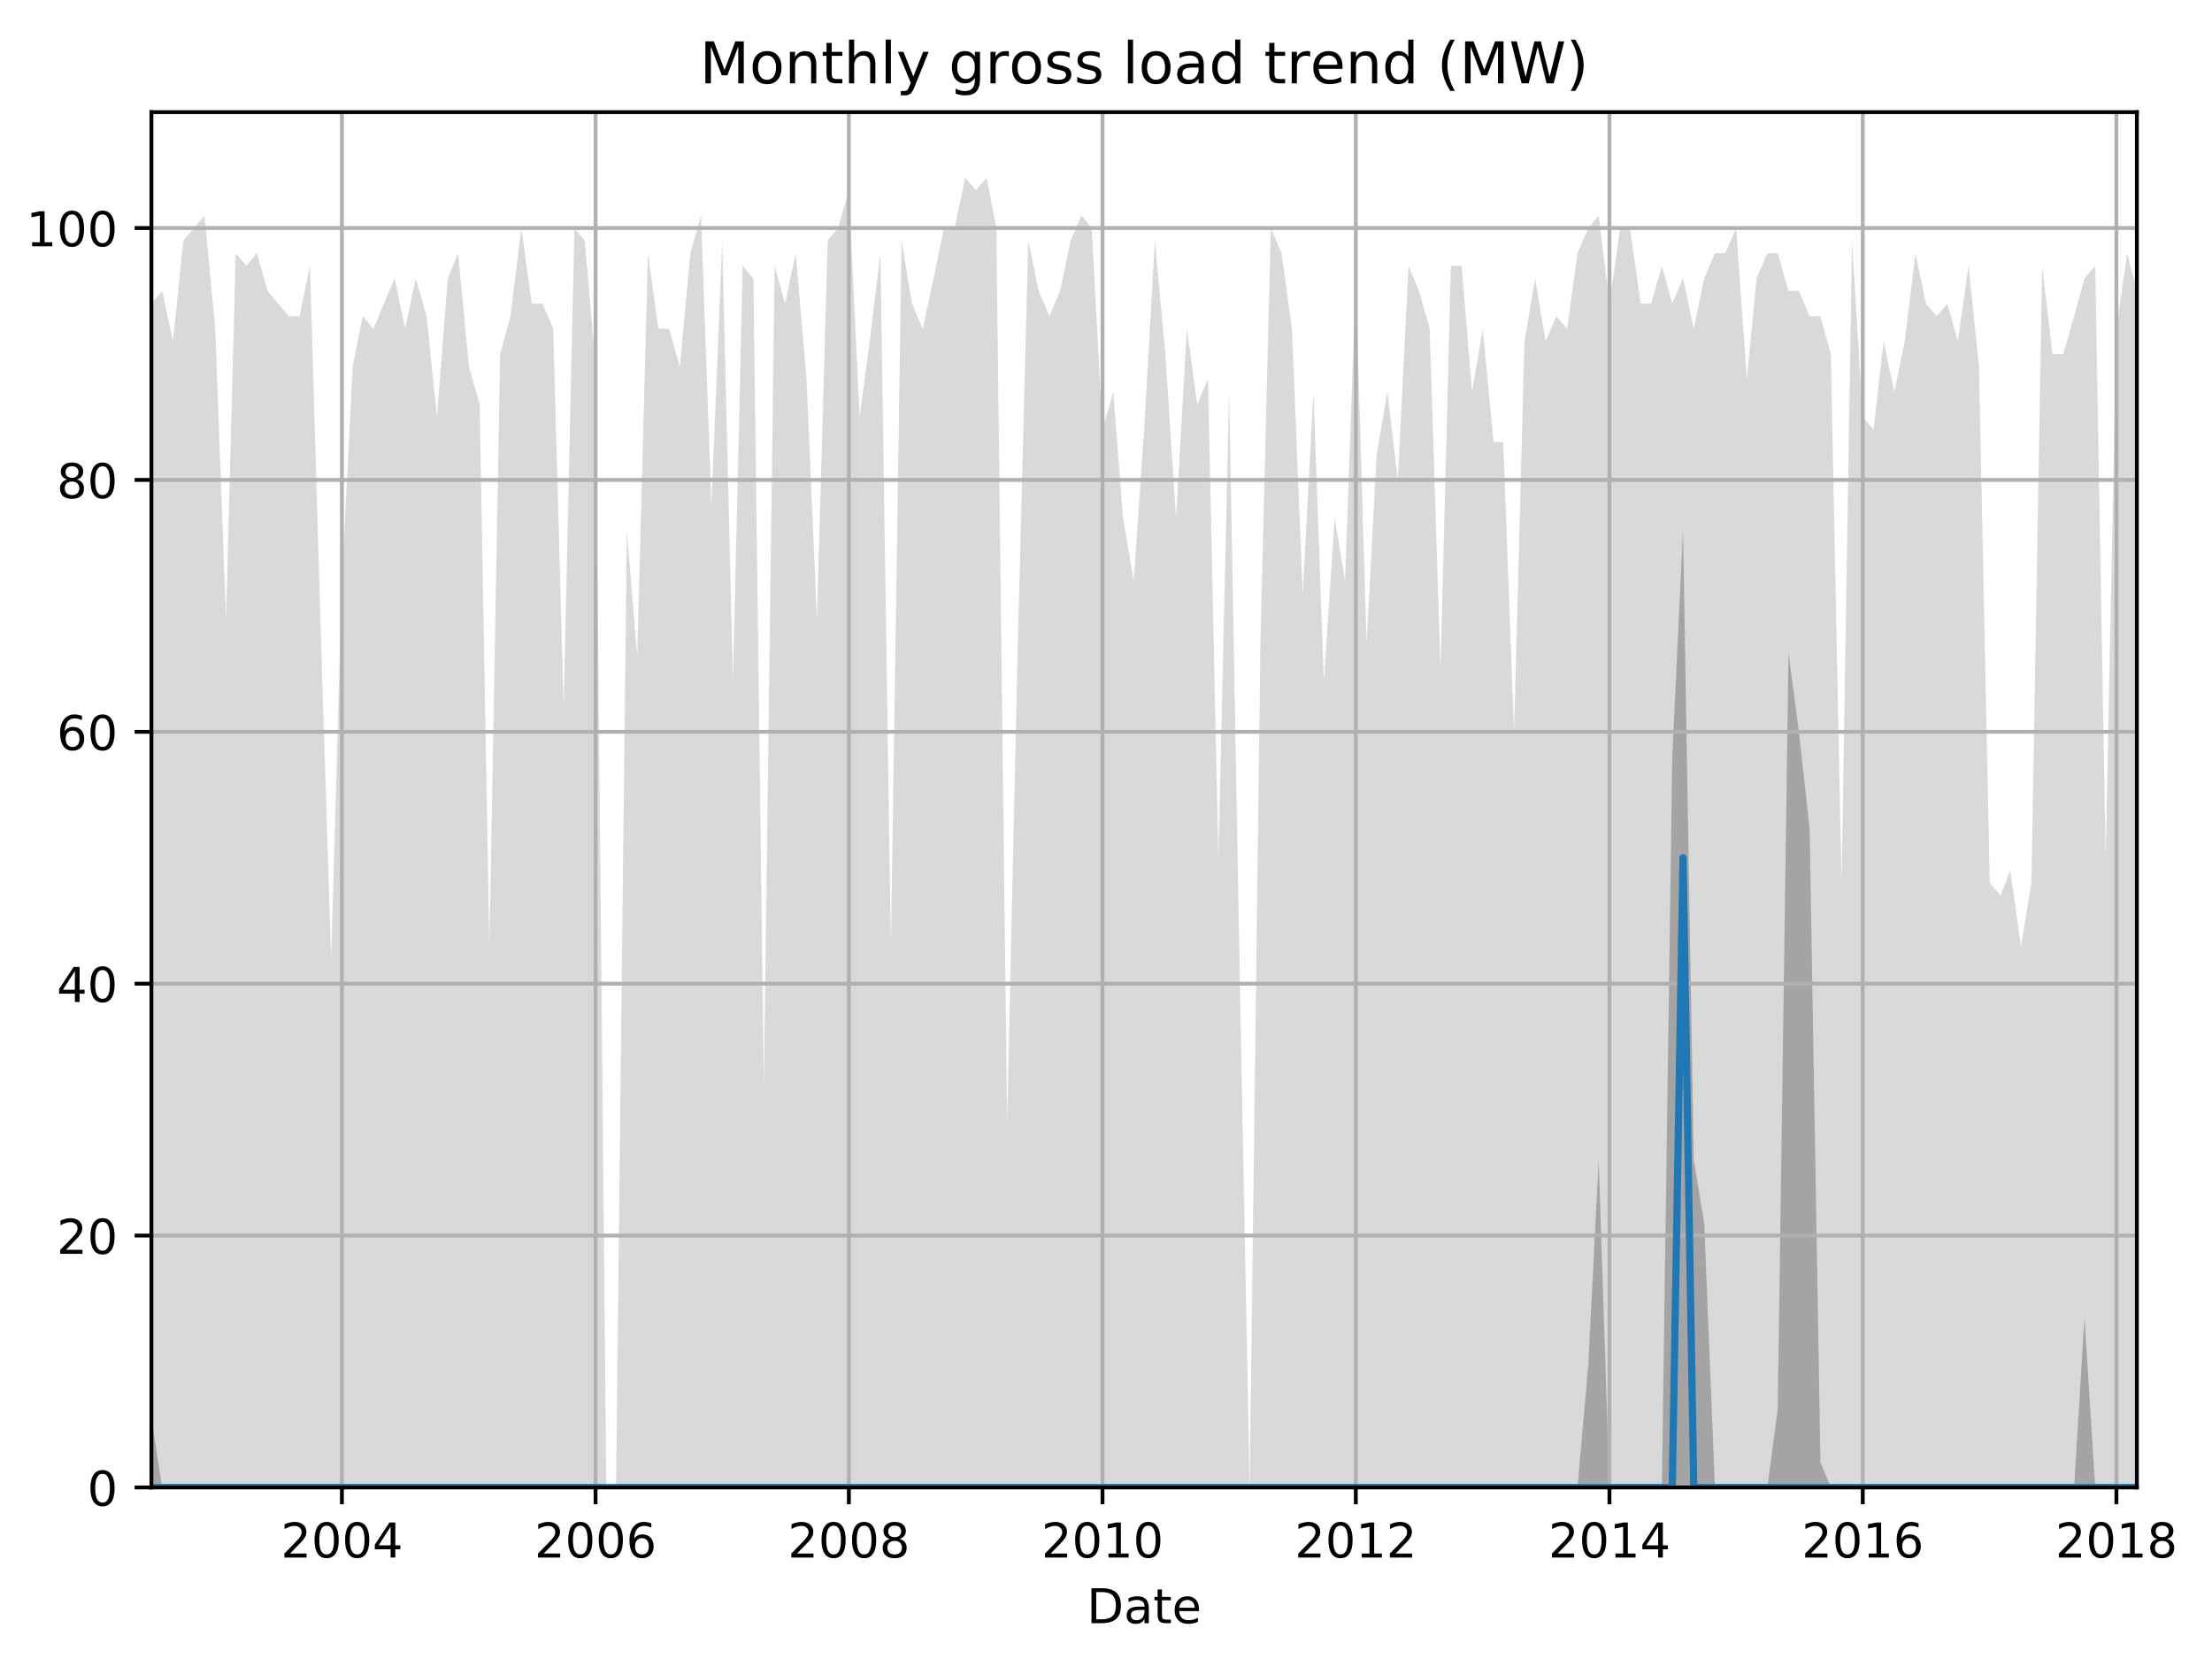 <?xml version="1.0" encoding="utf-8" standalone="no"?>
<!DOCTYPE svg PUBLIC "-//W3C//DTD SVG 1.1//EN"
  "http://www.w3.org/Graphics/SVG/1.1/DTD/svg11.dtd">
<!-- Created with matplotlib (http://matplotlib.org/) -->
<svg height="345.6pt" version="1.1" viewBox="0 0 460.8 345.6" width="460.8pt" xmlns="http://www.w3.org/2000/svg" xmlns:xlink="http://www.w3.org/1999/xlink">
 <defs>
  <style type="text/css">
*{stroke-linecap:butt;stroke-linejoin:round;}
  </style>
 </defs>
 <g id="figure_1">
  <g id="patch_1">
   <path d="M 0 345.6 
L 460.8 345.6 
L 460.8 0 
L 0 0 
z
" style="fill:none;"/>
  </g>
  <g id="axes_1">
   <g id="patch_2">
    <path d="M 31.543 309.863 
L 445.15 309.863 
L 445.15 23.365 
L 31.543 23.365 
z
" style="fill:none;"/>
   </g>
   <g id="PolyCollection_1">
    <path clip-path="url(#pd184758090)" d="M 31.543 63.244 
L 31.543 309.863 
L 33.784 309.863 
L 36.025 309.863 
L 38.193 309.863 
L 40.434 309.863 
L 42.602 309.863 
L 44.843 309.863 
L 47.084 309.863 
L 49.108 309.863 
L 51.349 309.863 
L 53.517 309.863 
L 55.758 309.863 
L 57.927 309.863 
L 60.167 309.863 
L 62.408 309.863 
L 64.577 309.863 
L 66.817 309.863 
L 68.986 309.863 
L 71.227 309.863 
L 73.468 309.863 
L 75.564 309.863 
L 77.805 309.863 
L 79.973 309.863 
L 82.214 309.863 
L 84.382 309.863 
L 86.623 309.863 
L 88.864 309.863 
L 91.032 309.863 
L 93.273 309.863 
L 95.442 309.863 
L 97.683 309.863 
L 99.923 309.863 
L 101.947 309.863 
L 104.188 309.863 
L 106.357 309.863 
L 108.597 309.863 
L 110.766 309.863 
L 113.007 309.863 
L 115.248 309.863 
L 117.416 309.863 
L 119.657 309.863 
L 121.825 309.863 
L 124.066 309.863 
L 126.307 309.863 
L 128.331 309.863 
L 130.572 309.863 
L 132.74 309.863 
L 134.981 309.863 
L 137.15 309.863 
L 139.39 309.863 
L 141.631 309.863 
L 143.8 309.863 
L 146.04 309.863 
L 148.209 309.863 
L 150.45 309.863 
L 152.691 309.863 
L 154.714 309.863 
L 156.955 309.863 
L 159.124 309.863 
L 161.365 309.863 
L 163.533 309.863 
L 165.774 309.863 
L 168.015 309.863 
L 170.183 309.863 
L 172.424 309.863 
L 174.592 309.863 
L 176.833 309.863 
L 179.074 309.863 
L 181.17 309.863 
L 183.411 309.863 
L 185.58 309.863 
L 187.82 309.863 
L 189.989 309.863 
L 192.23 309.863 
L 194.47 309.863 
L 196.639 309.863 
L 198.88 309.863 
L 201.048 309.863 
L 203.289 309.863 
L 205.53 309.863 
L 207.554 309.863 
L 209.795 309.863 
L 211.963 309.863 
L 214.204 309.863 
L 216.372 309.863 
L 218.613 309.863 
L 220.854 309.863 
L 223.023 309.863 
L 225.263 309.863 
L 227.432 309.863 
L 229.673 309.863 
L 231.913 309.863 
L 233.937 309.863 
L 236.178 309.863 
L 238.347 309.863 
L 240.587 309.863 
L 242.756 309.863 
L 244.997 309.863 
L 247.238 309.863 
L 249.406 309.863 
L 251.647 309.863 
L 253.815 309.863 
L 256.056 309.863 
L 258.297 309.863 
L 260.321 309.863 
L 262.562 309.863 
L 264.73 309.863 
L 266.971 309.863 
L 269.14 309.863 
L 271.38 309.863 
L 273.621 309.863 
L 275.79 309.863 
L 278.03 309.863 
L 280.199 309.863 
L 282.44 309.863 
L 284.681 309.863 
L 286.777 309.863 
L 289.018 309.863 
L 291.186 309.863 
L 293.427 309.863 
L 295.595 309.863 
L 297.836 309.863 
L 300.077 309.863 
L 302.246 309.863 
L 304.486 309.863 
L 306.655 309.863 
L 308.896 309.863 
L 311.136 309.863 
L 313.16 309.863 
L 315.401 309.863 
L 317.57 309.863 
L 319.81 309.863 
L 321.979 309.863 
L 324.22 309.863 
L 326.461 309.863 
L 328.629 309.863 
L 330.87 309.863 
L 333.038 309.863 
L 335.279 309.863 
L 337.52 309.863 
L 339.544 309.863 
L 341.785 309.863 
L 343.953 309.863 
L 346.194 309.863 
L 348.363 309.863 
L 350.603 309.863 
L 352.844 309.863 
L 355.013 309.863 
L 357.253 309.863 
L 359.422 309.863 
L 361.663 309.863 
L 363.904 309.863 
L 365.927 309.863 
L 368.168 309.863 
L 370.337 309.863 
L 372.578 309.863 
L 374.746 309.863 
L 376.987 309.863 
L 379.228 309.863 
L 381.396 309.863 
L 383.637 309.863 
L 385.805 309.863 
L 388.046 309.863 
L 390.287 309.863 
L 392.383 309.863 
L 394.624 309.863 
L 396.793 309.863 
L 399.033 309.863 
L 401.202 309.863 
L 403.443 309.863 
L 405.683 309.863 
L 407.852 309.863 
L 410.093 309.863 
L 412.261 309.863 
L 414.502 309.863 
L 416.743 309.863 
L 418.767 309.863 
L 421.008 309.863 
L 423.176 309.863 
L 425.417 309.863 
L 427.585 309.863 
L 429.826 309.863 
L 432.067 309.863 
L 434.236 309.863 
L 436.476 309.863 
L 438.645 309.863 
L 440.886 309.863 
L 443.126 309.863 
L 445.15 309.863 
L 445.15 60.62 
L 445.15 60.62 
L 443.126 52.75 
L 440.886 68.491 
L 438.645 178.683 
L 436.476 55.373 
L 434.236 57.997 
L 432.067 65.868 
L 429.826 73.738 
L 427.585 73.738 
L 425.417 55.373 
L 423.176 183.93 
L 421.008 197.048 
L 418.767 181.307 
L 416.743 186.554 
L 414.502 183.93 
L 412.261 76.362 
L 410.093 55.373 
L 407.852 71.115 
L 405.683 63.244 
L 403.443 65.868 
L 401.202 63.244 
L 399.033 52.75 
L 396.793 71.115 
L 394.624 81.609 
L 392.383 71.115 
L 390.287 89.48 
L 388.046 86.856 
L 385.805 50.126 
L 383.637 183.93 
L 381.396 73.738 
L 379.228 65.868 
L 376.987 65.868 
L 374.746 60.62 
L 372.578 60.62 
L 370.337 52.75 
L 368.168 52.75 
L 365.927 57.997 
L 363.904 78.986 
L 361.663 47.502 
L 359.422 52.75 
L 357.253 52.75 
L 355.013 57.997 
L 352.844 68.491 
L 350.603 57.997 
L 348.363 63.244 
L 346.194 55.373 
L 343.953 63.244 
L 341.785 63.244 
L 339.544 47.502 
L 337.52 47.502 
L 335.279 63.244 
L 333.038 44.879 
L 330.87 47.502 
L 328.629 52.75 
L 326.461 68.491 
L 324.22 65.868 
L 321.979 71.115 
L 319.81 57.997 
L 317.57 71.115 
L 315.401 152.447 
L 313.16 92.104 
L 311.136 92.104 
L 308.896 68.491 
L 306.655 81.609 
L 304.486 55.373 
L 302.246 55.373 
L 300.077 139.329 
L 297.836 68.491 
L 295.595 60.62 
L 293.427 55.373 
L 291.186 99.975 
L 289.018 81.609 
L 286.777 94.727 
L 284.681 134.081 
L 282.44 57.997 
L 280.199 120.963 
L 278.03 107.845 
L 275.79 141.952 
L 273.621 81.609 
L 271.38 123.587 
L 269.14 68.491 
L 266.971 52.75 
L 264.73 47.502 
L 262.562 134.081 
L 260.321 309.863 
L 258.297 204.919 
L 256.056 81.609 
L 253.815 178.683 
L 251.647 78.986 
L 249.406 84.233 
L 247.238 68.491 
L 244.997 107.845 
L 242.756 73.738 
L 240.587 50.126 
L 238.347 89.48 
L 236.178 120.963 
L 233.937 107.845 
L 231.913 81.609 
L 229.673 89.48 
L 227.432 47.502 
L 225.263 44.879 
L 223.023 50.126 
L 220.854 60.62 
L 218.613 65.868 
L 216.372 60.62 
L 214.204 50.126 
L 211.963 136.705 
L 209.795 233.779 
L 207.554 47.502 
L 205.53 37.008 
L 203.289 39.631 
L 201.048 37.008 
L 198.88 47.502 
L 196.639 47.502 
L 194.47 57.997 
L 192.23 68.491 
L 189.989 63.244 
L 187.82 50.126 
L 185.58 197.048 
L 183.411 52.75 
L 181.17 71.115 
L 179.074 86.856 
L 176.833 39.631 
L 174.592 47.502 
L 172.424 50.126 
L 170.183 128.834 
L 168.015 78.986 
L 165.774 52.75 
L 163.533 63.244 
L 161.365 55.373 
L 159.124 225.908 
L 156.955 57.997 
L 154.714 55.373 
L 152.691 141.952 
L 150.45 50.126 
L 148.209 105.222 
L 146.04 44.879 
L 143.8 52.75 
L 141.631 76.362 
L 139.39 68.491 
L 137.15 68.491 
L 134.981 52.75 
L 132.74 136.705 
L 130.572 110.469 
L 128.331 309.863 
L 126.307 309.863 
L 124.066 76.362 
L 121.825 50.126 
L 119.657 47.502 
L 117.416 147.2 
L 115.248 68.491 
L 113.007 63.244 
L 110.766 63.244 
L 108.597 47.502 
L 106.357 65.868 
L 104.188 73.738 
L 101.947 197.048 
L 99.923 84.233 
L 97.683 76.362 
L 95.442 52.75 
L 93.273 57.997 
L 91.032 86.856 
L 88.864 65.868 
L 86.623 57.997 
L 84.382 68.491 
L 82.214 57.997 
L 79.973 63.244 
L 77.805 68.491 
L 75.564 65.868 
L 73.468 76.362 
L 71.227 120.963 
L 68.986 199.672 
L 66.817 131.458 
L 64.577 55.373 
L 62.408 65.868 
L 60.167 65.868 
L 57.927 63.244 
L 55.758 60.62 
L 53.517 52.75 
L 51.349 55.373 
L 49.108 52.75 
L 47.084 128.834 
L 44.843 68.491 
L 42.602 44.879 
L 40.434 47.502 
L 38.193 50.126 
L 36.025 71.115 
L 33.784 60.62 
L 31.543 63.244 
z
" style="fill:#808080;fill-opacity:0.3;"/>
   </g>
   <g id="PolyCollection_2">
    <path clip-path="url(#pd184758090)" d="M 31.543 295.434 
L 31.543 309.863 
L 33.784 309.863 
L 36.025 309.863 
L 38.193 309.863 
L 40.434 309.863 
L 42.602 309.863 
L 44.843 309.863 
L 47.084 309.863 
L 49.108 309.863 
L 51.349 309.863 
L 53.517 309.863 
L 55.758 309.863 
L 57.927 309.863 
L 60.167 309.863 
L 62.408 309.863 
L 64.577 309.863 
L 66.817 309.863 
L 68.986 309.863 
L 71.227 309.863 
L 73.468 309.863 
L 75.564 309.863 
L 77.805 309.863 
L 79.973 309.863 
L 82.214 309.863 
L 84.382 309.863 
L 86.623 309.863 
L 88.864 309.863 
L 91.032 309.863 
L 93.273 309.863 
L 95.442 309.863 
L 97.683 309.863 
L 99.923 309.863 
L 101.947 309.863 
L 104.188 309.863 
L 106.357 309.863 
L 108.597 309.863 
L 110.766 309.863 
L 113.007 309.863 
L 115.248 309.863 
L 117.416 309.863 
L 119.657 309.863 
L 121.825 309.863 
L 124.066 309.863 
L 126.307 309.863 
L 128.331 309.863 
L 130.572 309.863 
L 132.74 309.863 
L 134.981 309.863 
L 137.15 309.863 
L 139.39 309.863 
L 141.631 309.863 
L 143.8 309.863 
L 146.04 309.863 
L 148.209 309.863 
L 150.45 309.863 
L 152.691 309.863 
L 154.714 309.863 
L 156.955 309.863 
L 159.124 309.863 
L 161.365 309.863 
L 163.533 309.863 
L 165.774 309.863 
L 168.015 309.863 
L 170.183 309.863 
L 172.424 309.863 
L 174.592 309.863 
L 176.833 309.863 
L 179.074 309.863 
L 181.17 309.863 
L 183.411 309.863 
L 185.58 309.863 
L 187.82 309.863 
L 189.989 309.863 
L 192.23 309.863 
L 194.47 309.863 
L 196.639 309.863 
L 198.88 309.863 
L 201.048 309.863 
L 203.289 309.863 
L 205.53 309.863 
L 207.554 309.863 
L 209.795 309.863 
L 211.963 309.863 
L 214.204 309.863 
L 216.372 309.863 
L 218.613 309.863 
L 220.854 309.863 
L 223.023 309.863 
L 225.263 309.863 
L 227.432 309.863 
L 229.673 309.863 
L 231.913 309.863 
L 233.937 309.863 
L 236.178 309.863 
L 238.347 309.863 
L 240.587 309.863 
L 242.756 309.863 
L 244.997 309.863 
L 247.238 309.863 
L 249.406 309.863 
L 251.647 309.863 
L 253.815 309.863 
L 256.056 309.863 
L 258.297 309.863 
L 260.321 309.863 
L 262.562 309.863 
L 264.73 309.863 
L 266.971 309.863 
L 269.14 309.863 
L 271.38 309.863 
L 273.621 309.863 
L 275.79 309.863 
L 278.03 309.863 
L 280.199 309.863 
L 282.44 309.863 
L 284.681 309.863 
L 286.777 309.863 
L 289.018 309.863 
L 291.186 309.863 
L 293.427 309.863 
L 295.595 309.863 
L 297.836 309.863 
L 300.077 309.863 
L 302.246 309.863 
L 304.486 309.863 
L 306.655 309.863 
L 308.896 309.863 
L 311.136 309.863 
L 313.16 309.863 
L 315.401 309.863 
L 317.57 309.863 
L 319.81 309.863 
L 321.979 309.863 
L 324.22 309.863 
L 326.461 309.863 
L 328.629 309.863 
L 330.87 309.863 
L 333.038 309.863 
L 335.279 309.863 
L 337.52 309.863 
L 339.544 309.863 
L 341.785 309.863 
L 343.953 309.863 
L 346.194 309.863 
L 348.363 309.863 
L 350.603 309.863 
L 352.844 309.863 
L 355.013 309.863 
L 357.253 309.863 
L 359.422 309.863 
L 361.663 309.863 
L 363.904 309.863 
L 365.927 309.863 
L 368.168 309.863 
L 370.337 309.863 
L 372.578 309.863 
L 374.746 309.863 
L 376.987 309.863 
L 379.228 309.863 
L 381.396 309.863 
L 383.637 309.863 
L 385.805 309.863 
L 388.046 309.863 
L 390.287 309.863 
L 392.383 309.863 
L 394.624 309.863 
L 396.793 309.863 
L 399.033 309.863 
L 401.202 309.863 
L 403.443 309.863 
L 405.683 309.863 
L 407.852 309.863 
L 410.093 309.863 
L 412.261 309.863 
L 414.502 309.863 
L 416.743 309.863 
L 418.767 309.863 
L 421.008 309.863 
L 423.176 309.863 
L 425.417 309.863 
L 427.585 309.863 
L 429.826 309.863 
L 432.067 309.863 
L 434.236 309.863 
L 436.476 309.863 
L 438.645 309.863 
L 440.886 309.863 
L 443.126 309.863 
L 445.15 309.863 
L 445.15 309.863 
L 445.15 309.863 
L 443.126 309.863 
L 440.886 309.863 
L 438.645 309.863 
L 436.476 309.863 
L 434.236 274.445 
L 432.067 309.863 
L 429.826 309.863 
L 427.585 309.863 
L 425.417 309.863 
L 423.176 309.863 
L 421.008 309.863 
L 418.767 309.863 
L 416.743 309.863 
L 414.502 309.863 
L 412.261 309.863 
L 410.093 309.863 
L 407.852 309.863 
L 405.683 309.863 
L 403.443 309.863 
L 401.202 309.863 
L 399.033 309.863 
L 396.793 309.863 
L 394.624 309.863 
L 392.383 309.863 
L 390.287 309.863 
L 388.046 309.863 
L 385.805 309.863 
L 383.637 309.863 
L 381.396 309.863 
L 379.228 304.616 
L 376.987 172.78 
L 374.746 152.447 
L 372.578 136.049 
L 370.337 293.466 
L 368.168 309.863 
L 365.927 309.863 
L 363.904 309.863 
L 361.663 309.863 
L 359.422 309.863 
L 357.253 309.863 
L 355.013 254.768 
L 352.844 241.65 
L 350.603 110.469 
L 348.363 157.694 
L 346.194 309.863 
L 343.953 309.863 
L 341.785 309.863 
L 339.544 309.863 
L 337.52 309.863 
L 335.279 309.863 
L 333.038 241.65 
L 330.87 284.283 
L 328.629 309.863 
L 326.461 309.863 
L 324.22 309.863 
L 321.979 309.863 
L 319.81 309.863 
L 317.57 309.863 
L 315.401 309.863 
L 313.16 309.863 
L 311.136 309.863 
L 308.896 309.863 
L 306.655 309.863 
L 304.486 309.863 
L 302.246 309.863 
L 300.077 309.863 
L 297.836 309.863 
L 295.595 309.863 
L 293.427 309.863 
L 291.186 309.863 
L 289.018 309.863 
L 286.777 309.863 
L 284.681 309.863 
L 282.44 309.863 
L 280.199 309.863 
L 278.03 309.863 
L 275.79 309.863 
L 273.621 309.863 
L 271.38 309.863 
L 269.14 309.863 
L 266.971 309.863 
L 264.73 309.863 
L 262.562 309.863 
L 260.321 309.863 
L 258.297 309.863 
L 256.056 309.863 
L 253.815 309.863 
L 251.647 309.863 
L 249.406 309.863 
L 247.238 309.863 
L 244.997 309.863 
L 242.756 309.863 
L 240.587 309.863 
L 238.347 309.863 
L 236.178 309.863 
L 233.937 309.863 
L 231.913 309.863 
L 229.673 309.863 
L 227.432 309.863 
L 225.263 309.863 
L 223.023 309.863 
L 220.854 309.863 
L 218.613 309.863 
L 216.372 309.863 
L 214.204 309.863 
L 211.963 309.863 
L 209.795 309.863 
L 207.554 309.863 
L 205.53 309.863 
L 203.289 309.863 
L 201.048 309.863 
L 198.88 309.863 
L 196.639 309.863 
L 194.47 309.863 
L 192.23 309.863 
L 189.989 309.863 
L 187.82 309.863 
L 185.58 309.863 
L 183.411 309.863 
L 181.17 309.863 
L 179.074 309.863 
L 176.833 309.863 
L 174.592 309.863 
L 172.424 309.863 
L 170.183 309.863 
L 168.015 309.863 
L 165.774 309.863 
L 163.533 309.863 
L 161.365 309.863 
L 159.124 309.863 
L 156.955 309.863 
L 154.714 309.863 
L 152.691 309.863 
L 150.45 309.863 
L 148.209 309.863 
L 146.04 309.863 
L 143.8 309.863 
L 141.631 309.863 
L 139.39 309.863 
L 137.15 309.863 
L 134.981 309.863 
L 132.74 309.863 
L 130.572 309.863 
L 128.331 309.863 
L 126.307 309.863 
L 124.066 309.863 
L 121.825 309.863 
L 119.657 309.863 
L 117.416 309.863 
L 115.248 309.863 
L 113.007 309.863 
L 110.766 309.863 
L 108.597 309.863 
L 106.357 309.863 
L 104.188 309.863 
L 101.947 309.863 
L 99.923 309.863 
L 97.683 309.863 
L 95.442 309.863 
L 93.273 309.863 
L 91.032 309.863 
L 88.864 309.863 
L 86.623 309.863 
L 84.382 309.863 
L 82.214 309.863 
L 79.973 309.863 
L 77.805 309.863 
L 75.564 309.863 
L 73.468 309.863 
L 71.227 309.863 
L 68.986 309.863 
L 66.817 309.863 
L 64.577 309.863 
L 62.408 309.863 
L 60.167 309.863 
L 57.927 309.863 
L 55.758 309.863 
L 53.517 309.863 
L 51.349 309.863 
L 49.108 309.863 
L 47.084 309.863 
L 44.843 309.863 
L 42.602 309.863 
L 40.434 309.863 
L 38.193 309.863 
L 36.025 309.863 
L 33.784 309.863 
L 31.543 295.434 
z
" style="fill:#808080;fill-opacity:0.6;"/>
   </g>
   <g id="matplotlib.axis_1">
    <g id="xtick_1">
     <g id="line2d_1">
      <path clip-path="url(#pd184758090)" d="M 71.227 309.863 
L 71.227 23.365 
" style="fill:none;stroke:#b0b0b0;stroke-linecap:square;stroke-width:0.8;"/>
     </g>
     <g id="line2d_2">
      <defs>
       <path d="M 0 0 
L 0 3.5 
" id="m1c361a574d" style="stroke:#000000;stroke-width:0.8;"/>
      </defs>
      <g>
       <use style="stroke:#000000;stroke-width:0.8;" x="71.227" xlink:href="#m1c361a574d" y="309.863"/>
      </g>
     </g>
     <g id="text_1">
      <!-- 2004 -->
      <defs>
       <path d="M 19.188 8.297 
L 53.609 8.297 
L 53.609 0 
L 7.328 0 
L 7.328 8.297 
Q 12.938 14.109 22.625 23.891 
Q 32.328 33.688 34.812 36.531 
Q 39.547 41.844 41.422 45.531 
Q 43.312 49.219 43.312 52.781 
Q 43.312 58.594 39.234 62.25 
Q 35.156 65.922 28.609 65.922 
Q 23.969 65.922 18.812 64.312 
Q 13.672 62.703 7.812 59.422 
L 7.812 69.391 
Q 13.766 71.781 18.938 73 
Q 24.125 74.219 28.422 74.219 
Q 39.75 74.219 46.484 68.547 
Q 53.219 62.891 53.219 53.422 
Q 53.219 48.922 51.531 44.891 
Q 49.859 40.875 45.406 35.406 
Q 44.188 33.984 37.641 27.219 
Q 31.109 20.453 19.188 8.297 
z
" id="DejaVuSans-32"/>
       <path d="M 31.781 66.406 
Q 24.172 66.406 20.328 58.906 
Q 16.5 51.422 16.5 36.375 
Q 16.5 21.391 20.328 13.891 
Q 24.172 6.391 31.781 6.391 
Q 39.453 6.391 43.281 13.891 
Q 47.125 21.391 47.125 36.375 
Q 47.125 51.422 43.281 58.906 
Q 39.453 66.406 31.781 66.406 
z
M 31.781 74.219 
Q 44.047 74.219 50.516 64.516 
Q 56.984 54.828 56.984 36.375 
Q 56.984 17.969 50.516 8.266 
Q 44.047 -1.422 31.781 -1.422 
Q 19.531 -1.422 13.062 8.266 
Q 6.594 17.969 6.594 36.375 
Q 6.594 54.828 13.062 64.516 
Q 19.531 74.219 31.781 74.219 
z
" id="DejaVuSans-30"/>
       <path d="M 37.797 64.312 
L 12.891 25.391 
L 37.797 25.391 
z
M 35.203 72.906 
L 47.609 72.906 
L 47.609 25.391 
L 58.016 25.391 
L 58.016 17.188 
L 47.609 17.188 
L 47.609 0 
L 37.797 0 
L 37.797 17.188 
L 4.891 17.188 
L 4.891 26.703 
z
" id="DejaVuSans-34"/>
      </defs>
      <g transform="translate(58.502 324.462)scale(0.1 -0.1)">
       <use xlink:href="#DejaVuSans-32"/>
       <use x="63.623" xlink:href="#DejaVuSans-30"/>
       <use x="127.246" xlink:href="#DejaVuSans-30"/>
       <use x="190.869" xlink:href="#DejaVuSans-34"/>
      </g>
     </g>
    </g>
    <g id="xtick_2">
     <g id="line2d_3">
      <path clip-path="url(#pd184758090)" d="M 124.066 309.863 
L 124.066 23.365 
" style="fill:none;stroke:#b0b0b0;stroke-linecap:square;stroke-width:0.8;"/>
     </g>
     <g id="line2d_4">
      <g>
       <use style="stroke:#000000;stroke-width:0.8;" x="124.066" xlink:href="#m1c361a574d" y="309.863"/>
      </g>
     </g>
     <g id="text_2">
      <!-- 2006 -->
      <defs>
       <path d="M 33.016 40.375 
Q 26.375 40.375 22.484 35.828 
Q 18.609 31.297 18.609 23.391 
Q 18.609 15.531 22.484 10.953 
Q 26.375 6.391 33.016 6.391 
Q 39.656 6.391 43.531 10.953 
Q 47.406 15.531 47.406 23.391 
Q 47.406 31.297 43.531 35.828 
Q 39.656 40.375 33.016 40.375 
z
M 52.594 71.297 
L 52.594 62.312 
Q 48.875 64.062 45.094 64.984 
Q 41.312 65.922 37.594 65.922 
Q 27.828 65.922 22.672 59.328 
Q 17.531 52.734 16.797 39.406 
Q 19.672 43.656 24.016 45.922 
Q 28.375 48.188 33.594 48.188 
Q 44.578 48.188 50.953 41.516 
Q 57.328 34.859 57.328 23.391 
Q 57.328 12.156 50.688 5.359 
Q 44.047 -1.422 33.016 -1.422 
Q 20.359 -1.422 13.672 8.266 
Q 6.984 17.969 6.984 36.375 
Q 6.984 53.656 15.188 63.938 
Q 23.391 74.219 37.203 74.219 
Q 40.922 74.219 44.703 73.484 
Q 48.484 72.75 52.594 71.297 
z
" id="DejaVuSans-36"/>
      </defs>
      <g transform="translate(111.341 324.462)scale(0.1 -0.1)">
       <use xlink:href="#DejaVuSans-32"/>
       <use x="63.623" xlink:href="#DejaVuSans-30"/>
       <use x="127.246" xlink:href="#DejaVuSans-30"/>
       <use x="190.869" xlink:href="#DejaVuSans-36"/>
      </g>
     </g>
    </g>
    <g id="xtick_3">
     <g id="line2d_5">
      <path clip-path="url(#pd184758090)" d="M 176.833 309.863 
L 176.833 23.365 
" style="fill:none;stroke:#b0b0b0;stroke-linecap:square;stroke-width:0.8;"/>
     </g>
     <g id="line2d_6">
      <g>
       <use style="stroke:#000000;stroke-width:0.8;" x="176.833" xlink:href="#m1c361a574d" y="309.863"/>
      </g>
     </g>
     <g id="text_3">
      <!-- 2008 -->
      <defs>
       <path d="M 31.781 34.625 
Q 24.75 34.625 20.719 30.859 
Q 16.703 27.094 16.703 20.516 
Q 16.703 13.922 20.719 10.156 
Q 24.75 6.391 31.781 6.391 
Q 38.812 6.391 42.859 10.172 
Q 46.922 13.969 46.922 20.516 
Q 46.922 27.094 42.891 30.859 
Q 38.875 34.625 31.781 34.625 
z
M 21.922 38.812 
Q 15.578 40.375 12.031 44.719 
Q 8.5 49.078 8.5 55.328 
Q 8.5 64.062 14.719 69.141 
Q 20.953 74.219 31.781 74.219 
Q 42.672 74.219 48.875 69.141 
Q 55.078 64.062 55.078 55.328 
Q 55.078 49.078 51.531 44.719 
Q 48 40.375 41.703 38.812 
Q 48.828 37.156 52.797 32.312 
Q 56.781 27.484 56.781 20.516 
Q 56.781 9.906 50.312 4.234 
Q 43.844 -1.422 31.781 -1.422 
Q 19.734 -1.422 13.25 4.234 
Q 6.781 9.906 6.781 20.516 
Q 6.781 27.484 10.781 32.312 
Q 14.797 37.156 21.922 38.812 
z
M 18.312 54.391 
Q 18.312 48.734 21.844 45.562 
Q 25.391 42.391 31.781 42.391 
Q 38.141 42.391 41.719 45.562 
Q 45.312 48.734 45.312 54.391 
Q 45.312 60.062 41.719 63.234 
Q 38.141 66.406 31.781 66.406 
Q 25.391 66.406 21.844 63.234 
Q 18.312 60.062 18.312 54.391 
z
" id="DejaVuSans-38"/>
      </defs>
      <g transform="translate(164.108 324.462)scale(0.1 -0.1)">
       <use xlink:href="#DejaVuSans-32"/>
       <use x="63.623" xlink:href="#DejaVuSans-30"/>
       <use x="127.246" xlink:href="#DejaVuSans-30"/>
       <use x="190.869" xlink:href="#DejaVuSans-38"/>
      </g>
     </g>
    </g>
    <g id="xtick_4">
     <g id="line2d_7">
      <path clip-path="url(#pd184758090)" d="M 229.673 309.863 
L 229.673 23.365 
" style="fill:none;stroke:#b0b0b0;stroke-linecap:square;stroke-width:0.8;"/>
     </g>
     <g id="line2d_8">
      <g>
       <use style="stroke:#000000;stroke-width:0.8;" x="229.673" xlink:href="#m1c361a574d" y="309.863"/>
      </g>
     </g>
     <g id="text_4">
      <!-- 2010 -->
      <defs>
       <path d="M 12.406 8.297 
L 28.516 8.297 
L 28.516 63.922 
L 10.984 60.406 
L 10.984 69.391 
L 28.422 72.906 
L 38.281 72.906 
L 38.281 8.297 
L 54.391 8.297 
L 54.391 0 
L 12.406 0 
z
" id="DejaVuSans-31"/>
      </defs>
      <g transform="translate(216.948 324.462)scale(0.1 -0.1)">
       <use xlink:href="#DejaVuSans-32"/>
       <use x="63.623" xlink:href="#DejaVuSans-30"/>
       <use x="127.246" xlink:href="#DejaVuSans-31"/>
       <use x="190.869" xlink:href="#DejaVuSans-30"/>
      </g>
     </g>
    </g>
    <g id="xtick_5">
     <g id="line2d_9">
      <path clip-path="url(#pd184758090)" d="M 282.44 309.863 
L 282.44 23.365 
" style="fill:none;stroke:#b0b0b0;stroke-linecap:square;stroke-width:0.8;"/>
     </g>
     <g id="line2d_10">
      <g>
       <use style="stroke:#000000;stroke-width:0.8;" x="282.44" xlink:href="#m1c361a574d" y="309.863"/>
      </g>
     </g>
     <g id="text_5">
      <!-- 2012 -->
      <g transform="translate(269.715 324.462)scale(0.1 -0.1)">
       <use xlink:href="#DejaVuSans-32"/>
       <use x="63.623" xlink:href="#DejaVuSans-30"/>
       <use x="127.246" xlink:href="#DejaVuSans-31"/>
       <use x="190.869" xlink:href="#DejaVuSans-32"/>
      </g>
     </g>
    </g>
    <g id="xtick_6">
     <g id="line2d_11">
      <path clip-path="url(#pd184758090)" d="M 335.279 309.863 
L 335.279 23.365 
" style="fill:none;stroke:#b0b0b0;stroke-linecap:square;stroke-width:0.8;"/>
     </g>
     <g id="line2d_12">
      <g>
       <use style="stroke:#000000;stroke-width:0.8;" x="335.279" xlink:href="#m1c361a574d" y="309.863"/>
      </g>
     </g>
     <g id="text_6">
      <!-- 2014 -->
      <g transform="translate(322.554 324.462)scale(0.1 -0.1)">
       <use xlink:href="#DejaVuSans-32"/>
       <use x="63.623" xlink:href="#DejaVuSans-30"/>
       <use x="127.246" xlink:href="#DejaVuSans-31"/>
       <use x="190.869" xlink:href="#DejaVuSans-34"/>
      </g>
     </g>
    </g>
    <g id="xtick_7">
     <g id="line2d_13">
      <path clip-path="url(#pd184758090)" d="M 388.046 309.863 
L 388.046 23.365 
" style="fill:none;stroke:#b0b0b0;stroke-linecap:square;stroke-width:0.8;"/>
     </g>
     <g id="line2d_14">
      <g>
       <use style="stroke:#000000;stroke-width:0.8;" x="388.046" xlink:href="#m1c361a574d" y="309.863"/>
      </g>
     </g>
     <g id="text_7">
      <!-- 2016 -->
      <g transform="translate(375.321 324.462)scale(0.1 -0.1)">
       <use xlink:href="#DejaVuSans-32"/>
       <use x="63.623" xlink:href="#DejaVuSans-30"/>
       <use x="127.246" xlink:href="#DejaVuSans-31"/>
       <use x="190.869" xlink:href="#DejaVuSans-36"/>
      </g>
     </g>
    </g>
    <g id="xtick_8">
     <g id="line2d_15">
      <path clip-path="url(#pd184758090)" d="M 440.886 309.863 
L 440.886 23.365 
" style="fill:none;stroke:#b0b0b0;stroke-linecap:square;stroke-width:0.8;"/>
     </g>
     <g id="line2d_16">
      <g>
       <use style="stroke:#000000;stroke-width:0.8;" x="440.886" xlink:href="#m1c361a574d" y="309.863"/>
      </g>
     </g>
     <g id="text_8">
      <!-- 2018 -->
      <g transform="translate(428.161 324.462)scale(0.1 -0.1)">
       <use xlink:href="#DejaVuSans-32"/>
       <use x="63.623" xlink:href="#DejaVuSans-30"/>
       <use x="127.246" xlink:href="#DejaVuSans-31"/>
       <use x="190.869" xlink:href="#DejaVuSans-38"/>
      </g>
     </g>
    </g>
    <g id="text_9">
     <!-- Date -->
     <defs>
      <path d="M 19.672 64.797 
L 19.672 8.109 
L 31.594 8.109 
Q 46.688 8.109 53.688 14.938 
Q 60.688 21.781 60.688 36.531 
Q 60.688 51.172 53.688 57.984 
Q 46.688 64.797 31.594 64.797 
z
M 9.812 72.906 
L 30.078 72.906 
Q 51.266 72.906 61.172 64.094 
Q 71.094 55.281 71.094 36.531 
Q 71.094 17.672 61.125 8.828 
Q 51.172 0 30.078 0 
L 9.812 0 
z
" id="DejaVuSans-44"/>
      <path d="M 34.281 27.484 
Q 23.391 27.484 19.188 25 
Q 14.984 22.516 14.984 16.5 
Q 14.984 11.719 18.141 8.906 
Q 21.297 6.109 26.703 6.109 
Q 34.188 6.109 38.703 11.406 
Q 43.219 16.703 43.219 25.484 
L 43.219 27.484 
z
M 52.203 31.203 
L 52.203 0 
L 43.219 0 
L 43.219 8.297 
Q 40.141 3.328 35.547 0.953 
Q 30.953 -1.422 24.312 -1.422 
Q 15.922 -1.422 10.953 3.297 
Q 6 8.016 6 15.922 
Q 6 25.141 12.172 29.828 
Q 18.359 34.516 30.609 34.516 
L 43.219 34.516 
L 43.219 35.406 
Q 43.219 41.609 39.141 45 
Q 35.062 48.391 27.688 48.391 
Q 23 48.391 18.547 47.266 
Q 14.109 46.141 10.016 43.891 
L 10.016 52.203 
Q 14.938 54.109 19.578 55.047 
Q 24.219 56 28.609 56 
Q 40.484 56 46.344 49.844 
Q 52.203 43.703 52.203 31.203 
z
" id="DejaVuSans-61"/>
      <path d="M 18.312 70.219 
L 18.312 54.688 
L 36.812 54.688 
L 36.812 47.703 
L 18.312 47.703 
L 18.312 18.016 
Q 18.312 11.328 20.141 9.422 
Q 21.969 7.516 27.594 7.516 
L 36.812 7.516 
L 36.812 0 
L 27.594 0 
Q 17.188 0 13.234 3.875 
Q 9.281 7.766 9.281 18.016 
L 9.281 47.703 
L 2.688 47.703 
L 2.688 54.688 
L 9.281 54.688 
L 9.281 70.219 
z
" id="DejaVuSans-74"/>
      <path d="M 56.203 29.594 
L 56.203 25.203 
L 14.891 25.203 
Q 15.484 15.922 20.484 11.062 
Q 25.484 6.203 34.422 6.203 
Q 39.594 6.203 44.453 7.469 
Q 49.312 8.734 54.109 11.281 
L 54.109 2.781 
Q 49.266 0.734 44.188 -0.344 
Q 39.109 -1.422 33.891 -1.422 
Q 20.797 -1.422 13.156 6.188 
Q 5.516 13.812 5.516 26.812 
Q 5.516 40.234 12.766 48.109 
Q 20.016 56 32.328 56 
Q 43.359 56 49.781 48.891 
Q 56.203 41.797 56.203 29.594 
z
M 47.219 32.234 
Q 47.125 39.594 43.094 43.984 
Q 39.062 48.391 32.422 48.391 
Q 24.906 48.391 20.391 44.141 
Q 15.875 39.891 15.188 32.172 
z
" id="DejaVuSans-65"/>
     </defs>
     <g transform="translate(226.396 338.14)scale(0.1 -0.1)">
      <use xlink:href="#DejaVuSans-44"/>
      <use x="77.002" xlink:href="#DejaVuSans-61"/>
      <use x="138.281" xlink:href="#DejaVuSans-74"/>
      <use x="177.49" xlink:href="#DejaVuSans-65"/>
     </g>
    </g>
   </g>
   <g id="matplotlib.axis_2">
    <g id="ytick_1">
     <g id="line2d_17">
      <path clip-path="url(#pd184758090)" d="M 31.543 309.863 
L 445.15 309.863 
" style="fill:none;stroke:#b0b0b0;stroke-linecap:square;stroke-width:0.8;"/>
     </g>
     <g id="line2d_18">
      <defs>
       <path d="M 0 0 
L -3.5 0 
" id="ma58919a808" style="stroke:#000000;stroke-width:0.8;"/>
      </defs>
      <g>
       <use style="stroke:#000000;stroke-width:0.8;" x="31.543" xlink:href="#ma58919a808" y="309.863"/>
      </g>
     </g>
     <g id="text_10">
      <!-- 0 -->
      <g transform="translate(18.18 313.663)scale(0.1 -0.1)">
       <use xlink:href="#DejaVuSans-30"/>
      </g>
     </g>
    </g>
    <g id="ytick_2">
     <g id="line2d_19">
      <path clip-path="url(#pd184758090)" d="M 31.543 257.391 
L 445.15 257.391 
" style="fill:none;stroke:#b0b0b0;stroke-linecap:square;stroke-width:0.8;"/>
     </g>
     <g id="line2d_20">
      <g>
       <use style="stroke:#000000;stroke-width:0.8;" x="31.543" xlink:href="#ma58919a808" y="257.391"/>
      </g>
     </g>
     <g id="text_11">
      <!-- 20 -->
      <g transform="translate(11.818 261.19)scale(0.1 -0.1)">
       <use xlink:href="#DejaVuSans-32"/>
       <use x="63.623" xlink:href="#DejaVuSans-30"/>
      </g>
     </g>
    </g>
    <g id="ytick_3">
     <g id="line2d_21">
      <path clip-path="url(#pd184758090)" d="M 31.543 204.919 
L 445.15 204.919 
" style="fill:none;stroke:#b0b0b0;stroke-linecap:square;stroke-width:0.8;"/>
     </g>
     <g id="line2d_22">
      <g>
       <use style="stroke:#000000;stroke-width:0.8;" x="31.543" xlink:href="#ma58919a808" y="204.919"/>
      </g>
     </g>
     <g id="text_12">
      <!-- 40 -->
      <g transform="translate(11.818 208.718)scale(0.1 -0.1)">
       <use xlink:href="#DejaVuSans-34"/>
       <use x="63.623" xlink:href="#DejaVuSans-30"/>
      </g>
     </g>
    </g>
    <g id="ytick_4">
     <g id="line2d_23">
      <path clip-path="url(#pd184758090)" d="M 31.543 152.447 
L 445.15 152.447 
" style="fill:none;stroke:#b0b0b0;stroke-linecap:square;stroke-width:0.8;"/>
     </g>
     <g id="line2d_24">
      <g>
       <use style="stroke:#000000;stroke-width:0.8;" x="31.543" xlink:href="#ma58919a808" y="152.447"/>
      </g>
     </g>
     <g id="text_13">
      <!-- 60 -->
      <g transform="translate(11.818 156.246)scale(0.1 -0.1)">
       <use xlink:href="#DejaVuSans-36"/>
       <use x="63.623" xlink:href="#DejaVuSans-30"/>
      </g>
     </g>
    </g>
    <g id="ytick_5">
     <g id="line2d_25">
      <path clip-path="url(#pd184758090)" d="M 31.543 99.975 
L 445.15 99.975 
" style="fill:none;stroke:#b0b0b0;stroke-linecap:square;stroke-width:0.8;"/>
     </g>
     <g id="line2d_26">
      <g>
       <use style="stroke:#000000;stroke-width:0.8;" x="31.543" xlink:href="#ma58919a808" y="99.975"/>
      </g>
     </g>
     <g id="text_14">
      <!-- 80 -->
      <g transform="translate(11.818 103.774)scale(0.1 -0.1)">
       <use xlink:href="#DejaVuSans-38"/>
       <use x="63.623" xlink:href="#DejaVuSans-30"/>
      </g>
     </g>
    </g>
    <g id="ytick_6">
     <g id="line2d_27">
      <path clip-path="url(#pd184758090)" d="M 31.543 47.502 
L 445.15 47.502 
" style="fill:none;stroke:#b0b0b0;stroke-linecap:square;stroke-width:0.8;"/>
     </g>
     <g id="line2d_28">
      <g>
       <use style="stroke:#000000;stroke-width:0.8;" x="31.543" xlink:href="#ma58919a808" y="47.502"/>
      </g>
     </g>
     <g id="text_15">
      <!-- 100 -->
      <g transform="translate(5.455 51.302)scale(0.1 -0.1)">
       <use xlink:href="#DejaVuSans-31"/>
       <use x="63.623" xlink:href="#DejaVuSans-30"/>
       <use x="127.246" xlink:href="#DejaVuSans-30"/>
      </g>
     </g>
    </g>
   </g>
   <g id="line2d_29">
    <path clip-path="url(#pd184758090)" d="M 31.543 309.863 
L 348.363 309.863 
L 350.603 178.683 
L 352.844 309.863 
L 445.15 309.863 
L 445.15 309.863 
" style="fill:none;stroke:#1f77b4;stroke-linecap:square;stroke-width:1.5;"/>
   </g>
   <g id="patch_3">
    <path d="M 31.543 309.863 
L 31.543 23.365 
" style="fill:none;stroke:#000000;stroke-linecap:square;stroke-linejoin:miter;stroke-width:0.8;"/>
   </g>
   <g id="patch_4">
    <path d="M 445.15 309.863 
L 445.15 23.365 
" style="fill:none;stroke:#000000;stroke-linecap:square;stroke-linejoin:miter;stroke-width:0.8;"/>
   </g>
   <g id="patch_5">
    <path d="M 31.543 309.863 
L 445.15 309.863 
" style="fill:none;stroke:#000000;stroke-linecap:square;stroke-linejoin:miter;stroke-width:0.8;"/>
   </g>
   <g id="patch_6">
    <path d="M 31.543 23.365 
L 445.15 23.365 
" style="fill:none;stroke:#000000;stroke-linecap:square;stroke-linejoin:miter;stroke-width:0.8;"/>
   </g>
   <g id="text_16">
    <!-- Monthly gross load trend (MW) -->
    <defs>
     <path d="M 9.812 72.906 
L 24.516 72.906 
L 43.109 23.297 
L 61.812 72.906 
L 76.516 72.906 
L 76.516 0 
L 66.891 0 
L 66.891 64.016 
L 48.094 14.016 
L 38.188 14.016 
L 19.391 64.016 
L 19.391 0 
L 9.812 0 
z
" id="DejaVuSans-4d"/>
     <path d="M 30.609 48.391 
Q 23.391 48.391 19.188 42.75 
Q 14.984 37.109 14.984 27.297 
Q 14.984 17.484 19.156 11.844 
Q 23.344 6.203 30.609 6.203 
Q 37.797 6.203 41.984 11.859 
Q 46.188 17.531 46.188 27.297 
Q 46.188 37.016 41.984 42.703 
Q 37.797 48.391 30.609 48.391 
z
M 30.609 56 
Q 42.328 56 49.016 48.375 
Q 55.719 40.766 55.719 27.297 
Q 55.719 13.875 49.016 6.219 
Q 42.328 -1.422 30.609 -1.422 
Q 18.844 -1.422 12.172 6.219 
Q 5.516 13.875 5.516 27.297 
Q 5.516 40.766 12.172 48.375 
Q 18.844 56 30.609 56 
z
" id="DejaVuSans-6f"/>
     <path d="M 54.891 33.016 
L 54.891 0 
L 45.906 0 
L 45.906 32.719 
Q 45.906 40.484 42.875 44.328 
Q 39.844 48.188 33.797 48.188 
Q 26.516 48.188 22.312 43.547 
Q 18.109 38.922 18.109 30.906 
L 18.109 0 
L 9.078 0 
L 9.078 54.688 
L 18.109 54.688 
L 18.109 46.188 
Q 21.344 51.125 25.703 53.562 
Q 30.078 56 35.797 56 
Q 45.219 56 50.047 50.172 
Q 54.891 44.344 54.891 33.016 
z
" id="DejaVuSans-6e"/>
     <path d="M 54.891 33.016 
L 54.891 0 
L 45.906 0 
L 45.906 32.719 
Q 45.906 40.484 42.875 44.328 
Q 39.844 48.188 33.797 48.188 
Q 26.516 48.188 22.312 43.547 
Q 18.109 38.922 18.109 30.906 
L 18.109 0 
L 9.078 0 
L 9.078 75.984 
L 18.109 75.984 
L 18.109 46.188 
Q 21.344 51.125 25.703 53.562 
Q 30.078 56 35.797 56 
Q 45.219 56 50.047 50.172 
Q 54.891 44.344 54.891 33.016 
z
" id="DejaVuSans-68"/>
     <path d="M 9.422 75.984 
L 18.406 75.984 
L 18.406 0 
L 9.422 0 
z
" id="DejaVuSans-6c"/>
     <path d="M 32.172 -5.078 
Q 28.375 -14.844 24.75 -17.812 
Q 21.141 -20.797 15.094 -20.797 
L 7.906 -20.797 
L 7.906 -13.281 
L 13.188 -13.281 
Q 16.891 -13.281 18.938 -11.516 
Q 21 -9.766 23.484 -3.219 
L 25.094 0.875 
L 2.984 54.688 
L 12.5 54.688 
L 29.594 11.922 
L 46.688 54.688 
L 56.203 54.688 
z
" id="DejaVuSans-79"/>
     <path id="DejaVuSans-20"/>
     <path d="M 45.406 27.984 
Q 45.406 37.75 41.375 43.109 
Q 37.359 48.484 30.078 48.484 
Q 22.859 48.484 18.828 43.109 
Q 14.797 37.75 14.797 27.984 
Q 14.797 18.266 18.828 12.891 
Q 22.859 7.516 30.078 7.516 
Q 37.359 7.516 41.375 12.891 
Q 45.406 18.266 45.406 27.984 
z
M 54.391 6.781 
Q 54.391 -7.172 48.188 -13.984 
Q 42 -20.797 29.203 -20.797 
Q 24.469 -20.797 20.266 -20.094 
Q 16.062 -19.391 12.109 -17.922 
L 12.109 -9.188 
Q 16.062 -11.328 19.922 -12.344 
Q 23.781 -13.375 27.781 -13.375 
Q 36.625 -13.375 41.016 -8.766 
Q 45.406 -4.156 45.406 5.172 
L 45.406 9.625 
Q 42.625 4.781 38.281 2.391 
Q 33.938 0 27.875 0 
Q 17.828 0 11.672 7.656 
Q 5.516 15.328 5.516 27.984 
Q 5.516 40.672 11.672 48.328 
Q 17.828 56 27.875 56 
Q 33.938 56 38.281 53.609 
Q 42.625 51.219 45.406 46.391 
L 45.406 54.688 
L 54.391 54.688 
z
" id="DejaVuSans-67"/>
     <path d="M 41.109 46.297 
Q 39.594 47.172 37.812 47.578 
Q 36.031 48 33.891 48 
Q 26.266 48 22.188 43.047 
Q 18.109 38.094 18.109 28.812 
L 18.109 0 
L 9.078 0 
L 9.078 54.688 
L 18.109 54.688 
L 18.109 46.188 
Q 20.953 51.172 25.484 53.578 
Q 30.031 56 36.531 56 
Q 37.453 56 38.578 55.875 
Q 39.703 55.766 41.062 55.516 
z
" id="DejaVuSans-72"/>
     <path d="M 44.281 53.078 
L 44.281 44.578 
Q 40.484 46.531 36.375 47.5 
Q 32.281 48.484 27.875 48.484 
Q 21.188 48.484 17.844 46.438 
Q 14.5 44.391 14.5 40.281 
Q 14.5 37.156 16.891 35.375 
Q 19.281 33.594 26.516 31.984 
L 29.594 31.297 
Q 39.156 29.25 43.188 25.516 
Q 47.219 21.781 47.219 15.094 
Q 47.219 7.469 41.188 3.016 
Q 35.156 -1.422 24.609 -1.422 
Q 20.219 -1.422 15.453 -0.562 
Q 10.688 0.297 5.422 2 
L 5.422 11.281 
Q 10.406 8.688 15.234 7.391 
Q 20.062 6.109 24.812 6.109 
Q 31.156 6.109 34.562 8.281 
Q 37.984 10.453 37.984 14.406 
Q 37.984 18.062 35.516 20.016 
Q 33.062 21.969 24.703 23.781 
L 21.578 24.516 
Q 13.234 26.266 9.516 29.906 
Q 5.812 33.547 5.812 39.891 
Q 5.812 47.609 11.281 51.797 
Q 16.75 56 26.812 56 
Q 31.781 56 36.172 55.266 
Q 40.578 54.547 44.281 53.078 
z
" id="DejaVuSans-73"/>
     <path d="M 45.406 46.391 
L 45.406 75.984 
L 54.391 75.984 
L 54.391 0 
L 45.406 0 
L 45.406 8.203 
Q 42.578 3.328 38.25 0.953 
Q 33.938 -1.422 27.875 -1.422 
Q 17.969 -1.422 11.734 6.484 
Q 5.516 14.406 5.516 27.297 
Q 5.516 40.188 11.734 48.094 
Q 17.969 56 27.875 56 
Q 33.938 56 38.25 53.625 
Q 42.578 51.266 45.406 46.391 
z
M 14.797 27.297 
Q 14.797 17.391 18.875 11.75 
Q 22.953 6.109 30.078 6.109 
Q 37.203 6.109 41.297 11.75 
Q 45.406 17.391 45.406 27.297 
Q 45.406 37.203 41.297 42.844 
Q 37.203 48.484 30.078 48.484 
Q 22.953 48.484 18.875 42.844 
Q 14.797 37.203 14.797 27.297 
z
" id="DejaVuSans-64"/>
     <path d="M 31 75.875 
Q 24.469 64.656 21.281 53.656 
Q 18.109 42.672 18.109 31.391 
Q 18.109 20.125 21.312 9.062 
Q 24.516 -2 31 -13.188 
L 23.188 -13.188 
Q 15.875 -1.703 12.234 9.375 
Q 8.594 20.453 8.594 31.391 
Q 8.594 42.281 12.203 53.312 
Q 15.828 64.359 23.188 75.875 
z
" id="DejaVuSans-28"/>
     <path d="M 3.328 72.906 
L 13.281 72.906 
L 28.609 11.281 
L 43.891 72.906 
L 54.984 72.906 
L 70.312 11.281 
L 85.594 72.906 
L 95.609 72.906 
L 77.297 0 
L 64.891 0 
L 49.516 63.281 
L 33.984 0 
L 21.578 0 
z
" id="DejaVuSans-57"/>
     <path d="M 8.016 75.875 
L 15.828 75.875 
Q 23.141 64.359 26.781 53.312 
Q 30.422 42.281 30.422 31.391 
Q 30.422 20.453 26.781 9.375 
Q 23.141 -1.703 15.828 -13.188 
L 8.016 -13.188 
Q 14.5 -2 17.703 9.062 
Q 20.906 20.125 20.906 31.391 
Q 20.906 42.672 17.703 53.656 
Q 14.5 64.656 8.016 75.875 
z
" id="DejaVuSans-29"/>
    </defs>
    <g transform="translate(145.764 17.365)scale(0.12 -0.12)">
     <use xlink:href="#DejaVuSans-4d"/>
     <use x="86.279" xlink:href="#DejaVuSans-6f"/>
     <use x="147.461" xlink:href="#DejaVuSans-6e"/>
     <use x="210.84" xlink:href="#DejaVuSans-74"/>
     <use x="250.049" xlink:href="#DejaVuSans-68"/>
     <use x="313.428" xlink:href="#DejaVuSans-6c"/>
     <use x="341.211" xlink:href="#DejaVuSans-79"/>
     <use x="400.391" xlink:href="#DejaVuSans-20"/>
     <use x="432.178" xlink:href="#DejaVuSans-67"/>
     <use x="495.654" xlink:href="#DejaVuSans-72"/>
     <use x="536.736" xlink:href="#DejaVuSans-6f"/>
     <use x="597.918" xlink:href="#DejaVuSans-73"/>
     <use x="650.018" xlink:href="#DejaVuSans-73"/>
     <use x="702.117" xlink:href="#DejaVuSans-20"/>
     <use x="733.904" xlink:href="#DejaVuSans-6c"/>
     <use x="761.688" xlink:href="#DejaVuSans-6f"/>
     <use x="822.869" xlink:href="#DejaVuSans-61"/>
     <use x="884.148" xlink:href="#DejaVuSans-64"/>
     <use x="947.625" xlink:href="#DejaVuSans-20"/>
     <use x="979.412" xlink:href="#DejaVuSans-74"/>
     <use x="1018.621" xlink:href="#DejaVuSans-72"/>
     <use x="1059.703" xlink:href="#DejaVuSans-65"/>
     <use x="1121.227" xlink:href="#DejaVuSans-6e"/>
     <use x="1184.605" xlink:href="#DejaVuSans-64"/>
     <use x="1248.082" xlink:href="#DejaVuSans-20"/>
     <use x="1279.869" xlink:href="#DejaVuSans-28"/>
     <use x="1318.883" xlink:href="#DejaVuSans-4d"/>
     <use x="1405.162" xlink:href="#DejaVuSans-57"/>
     <use x="1504.039" xlink:href="#DejaVuSans-29"/>
    </g>
   </g>
  </g>
 </g>
 <defs>
  <clipPath id="pd184758090">
   <rect height="286.498" width="413.607" x="31.543" y="23.365"/>
  </clipPath>
 </defs>
</svg>
